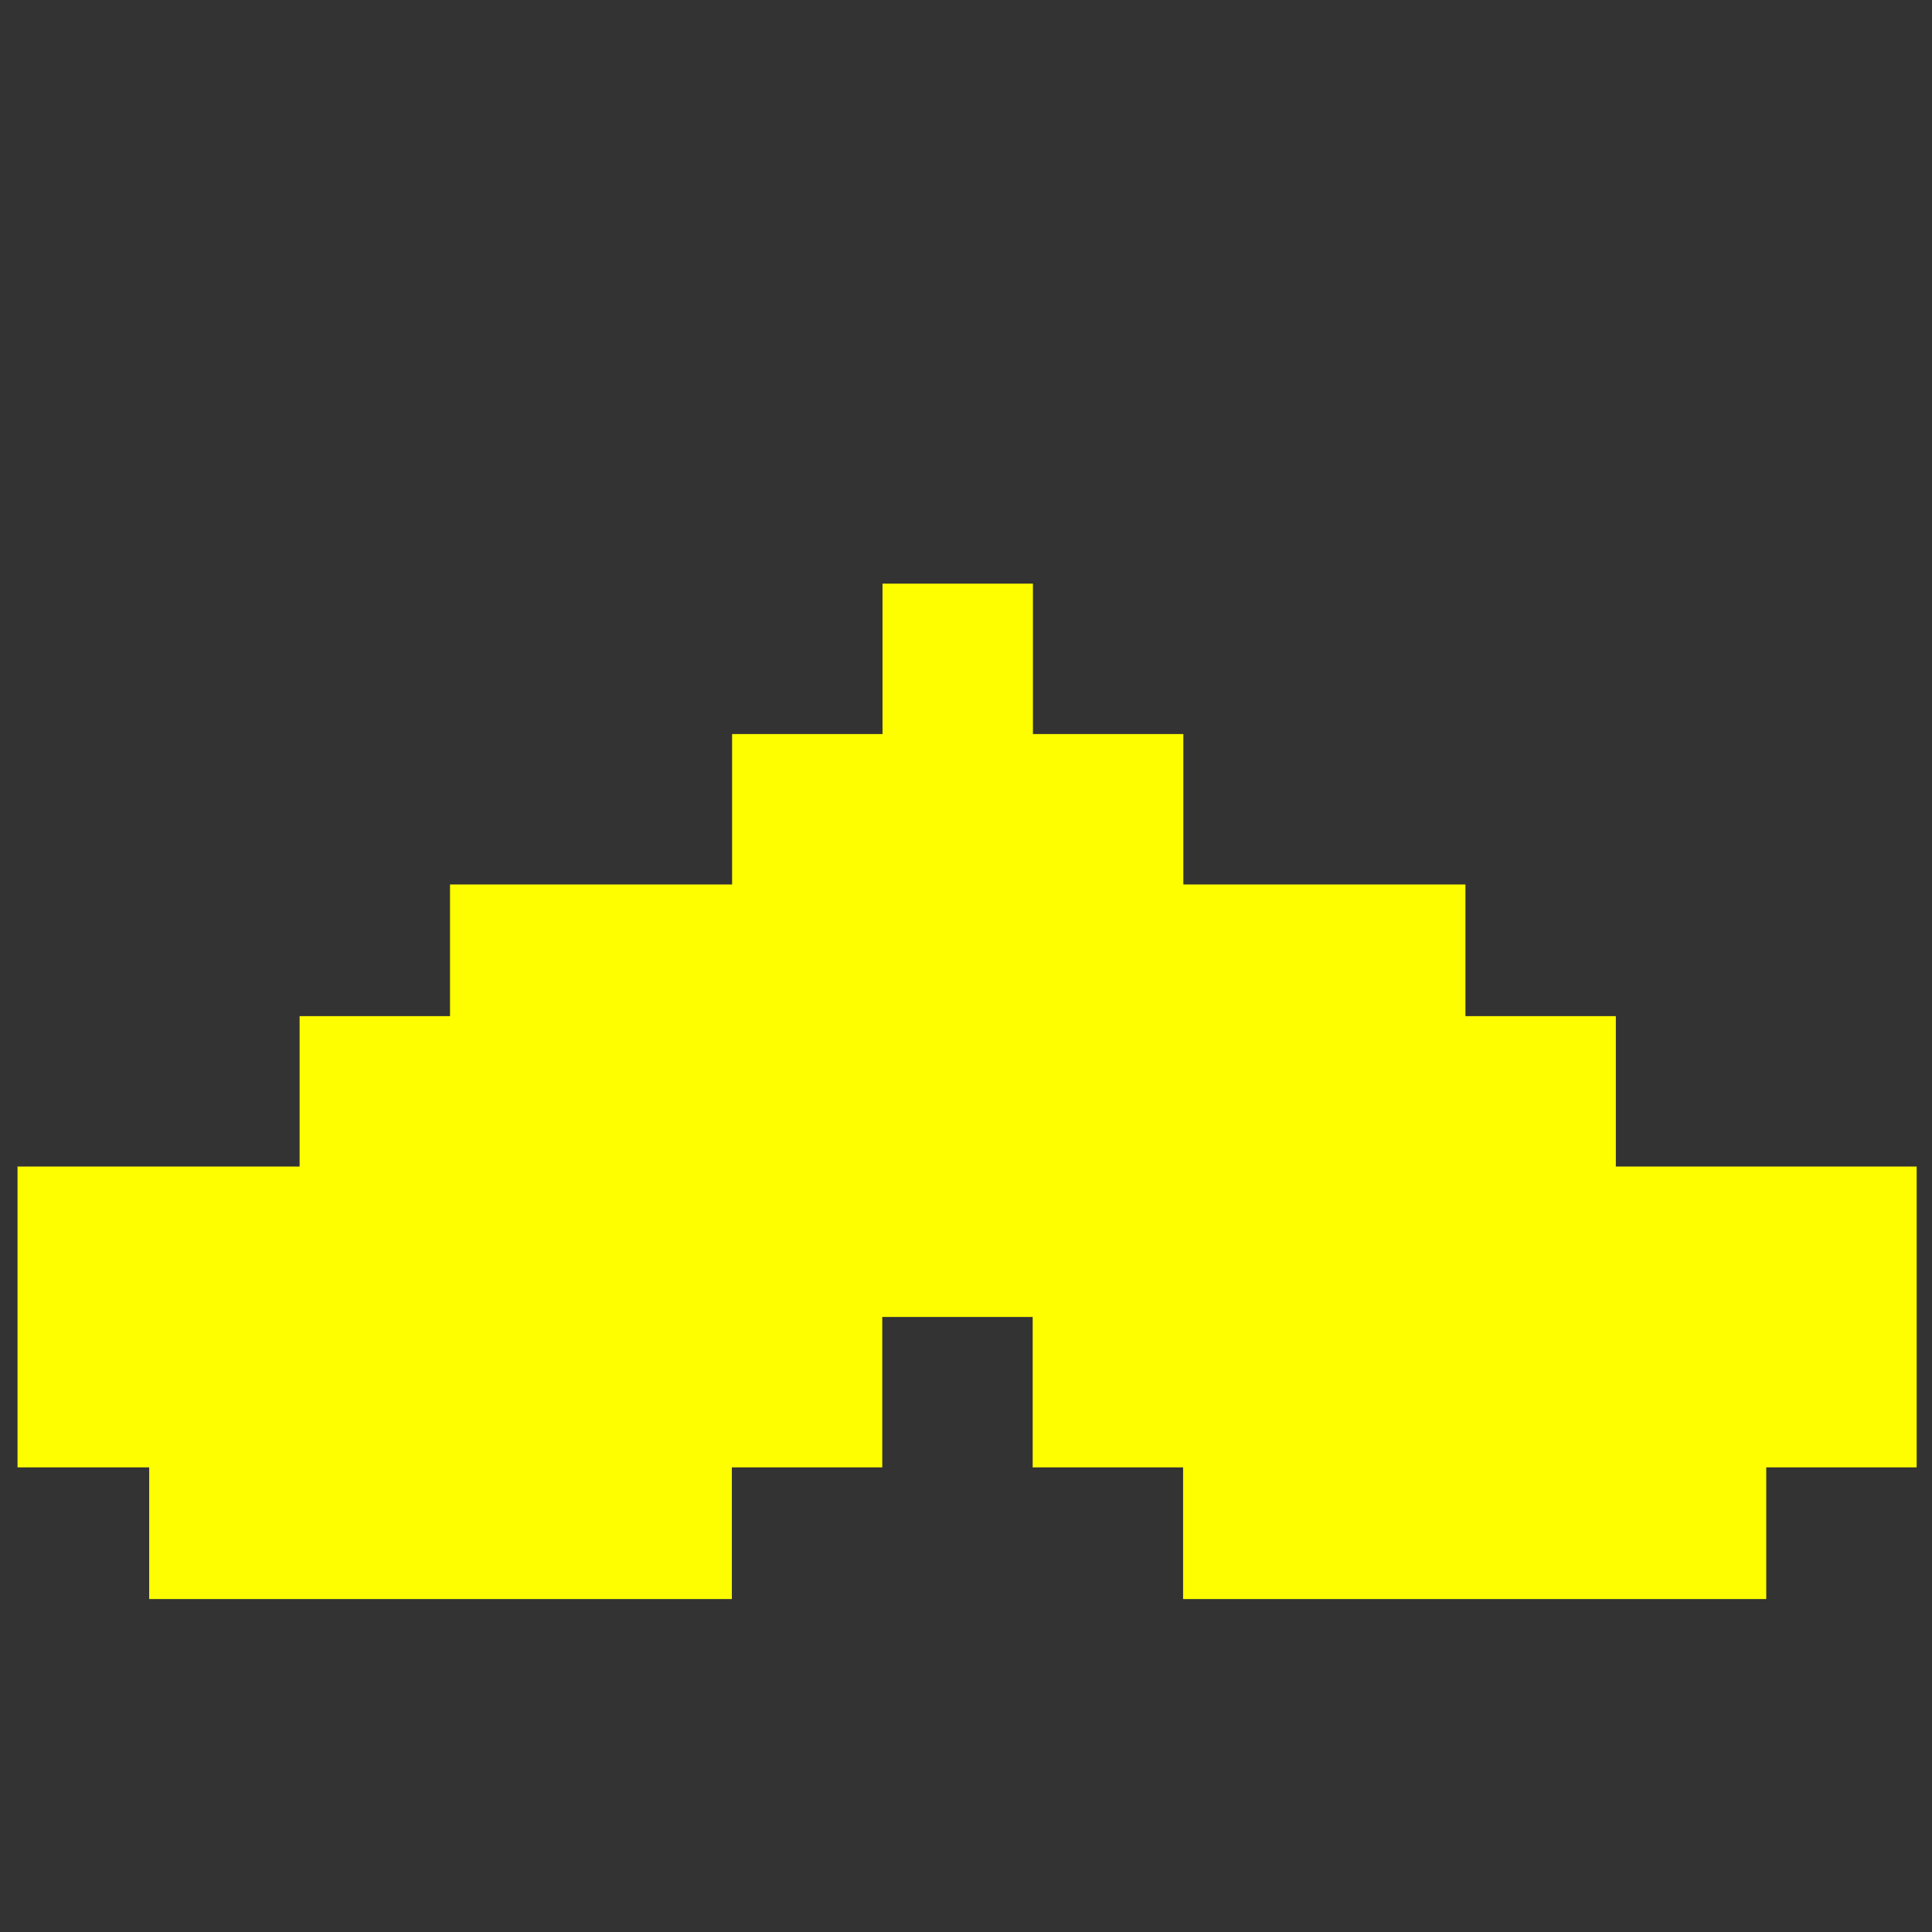 <svg width="30" height="30" version="1.1" viewBox="0 0 7.938 7.938" xmlns="http://www.w3.org/2000/svg">
  <rect x="0" y="0" width="7.938" height="7.938" fill="#333333" stroke="none"/>
  <g transform="translate(-59.282 -110.97)">
    <path d="m61.093 117.54h-1.198v-0.541h-0.541v-1.236h1.159v-0.618h0.618v-0.541h1.159v-0.618h0.618v-0.618h0.618v0.618h0.618v0.618h1.159v0.541h0.618v0.618h1.236v1.236h-0.618v0.541h-2.396v-0.541h-0.618v-0.618h-0.618v0.618h-0.618v0.541z" fill="#fefe00" stroke-width=".077"/>
  </g>
</svg>

